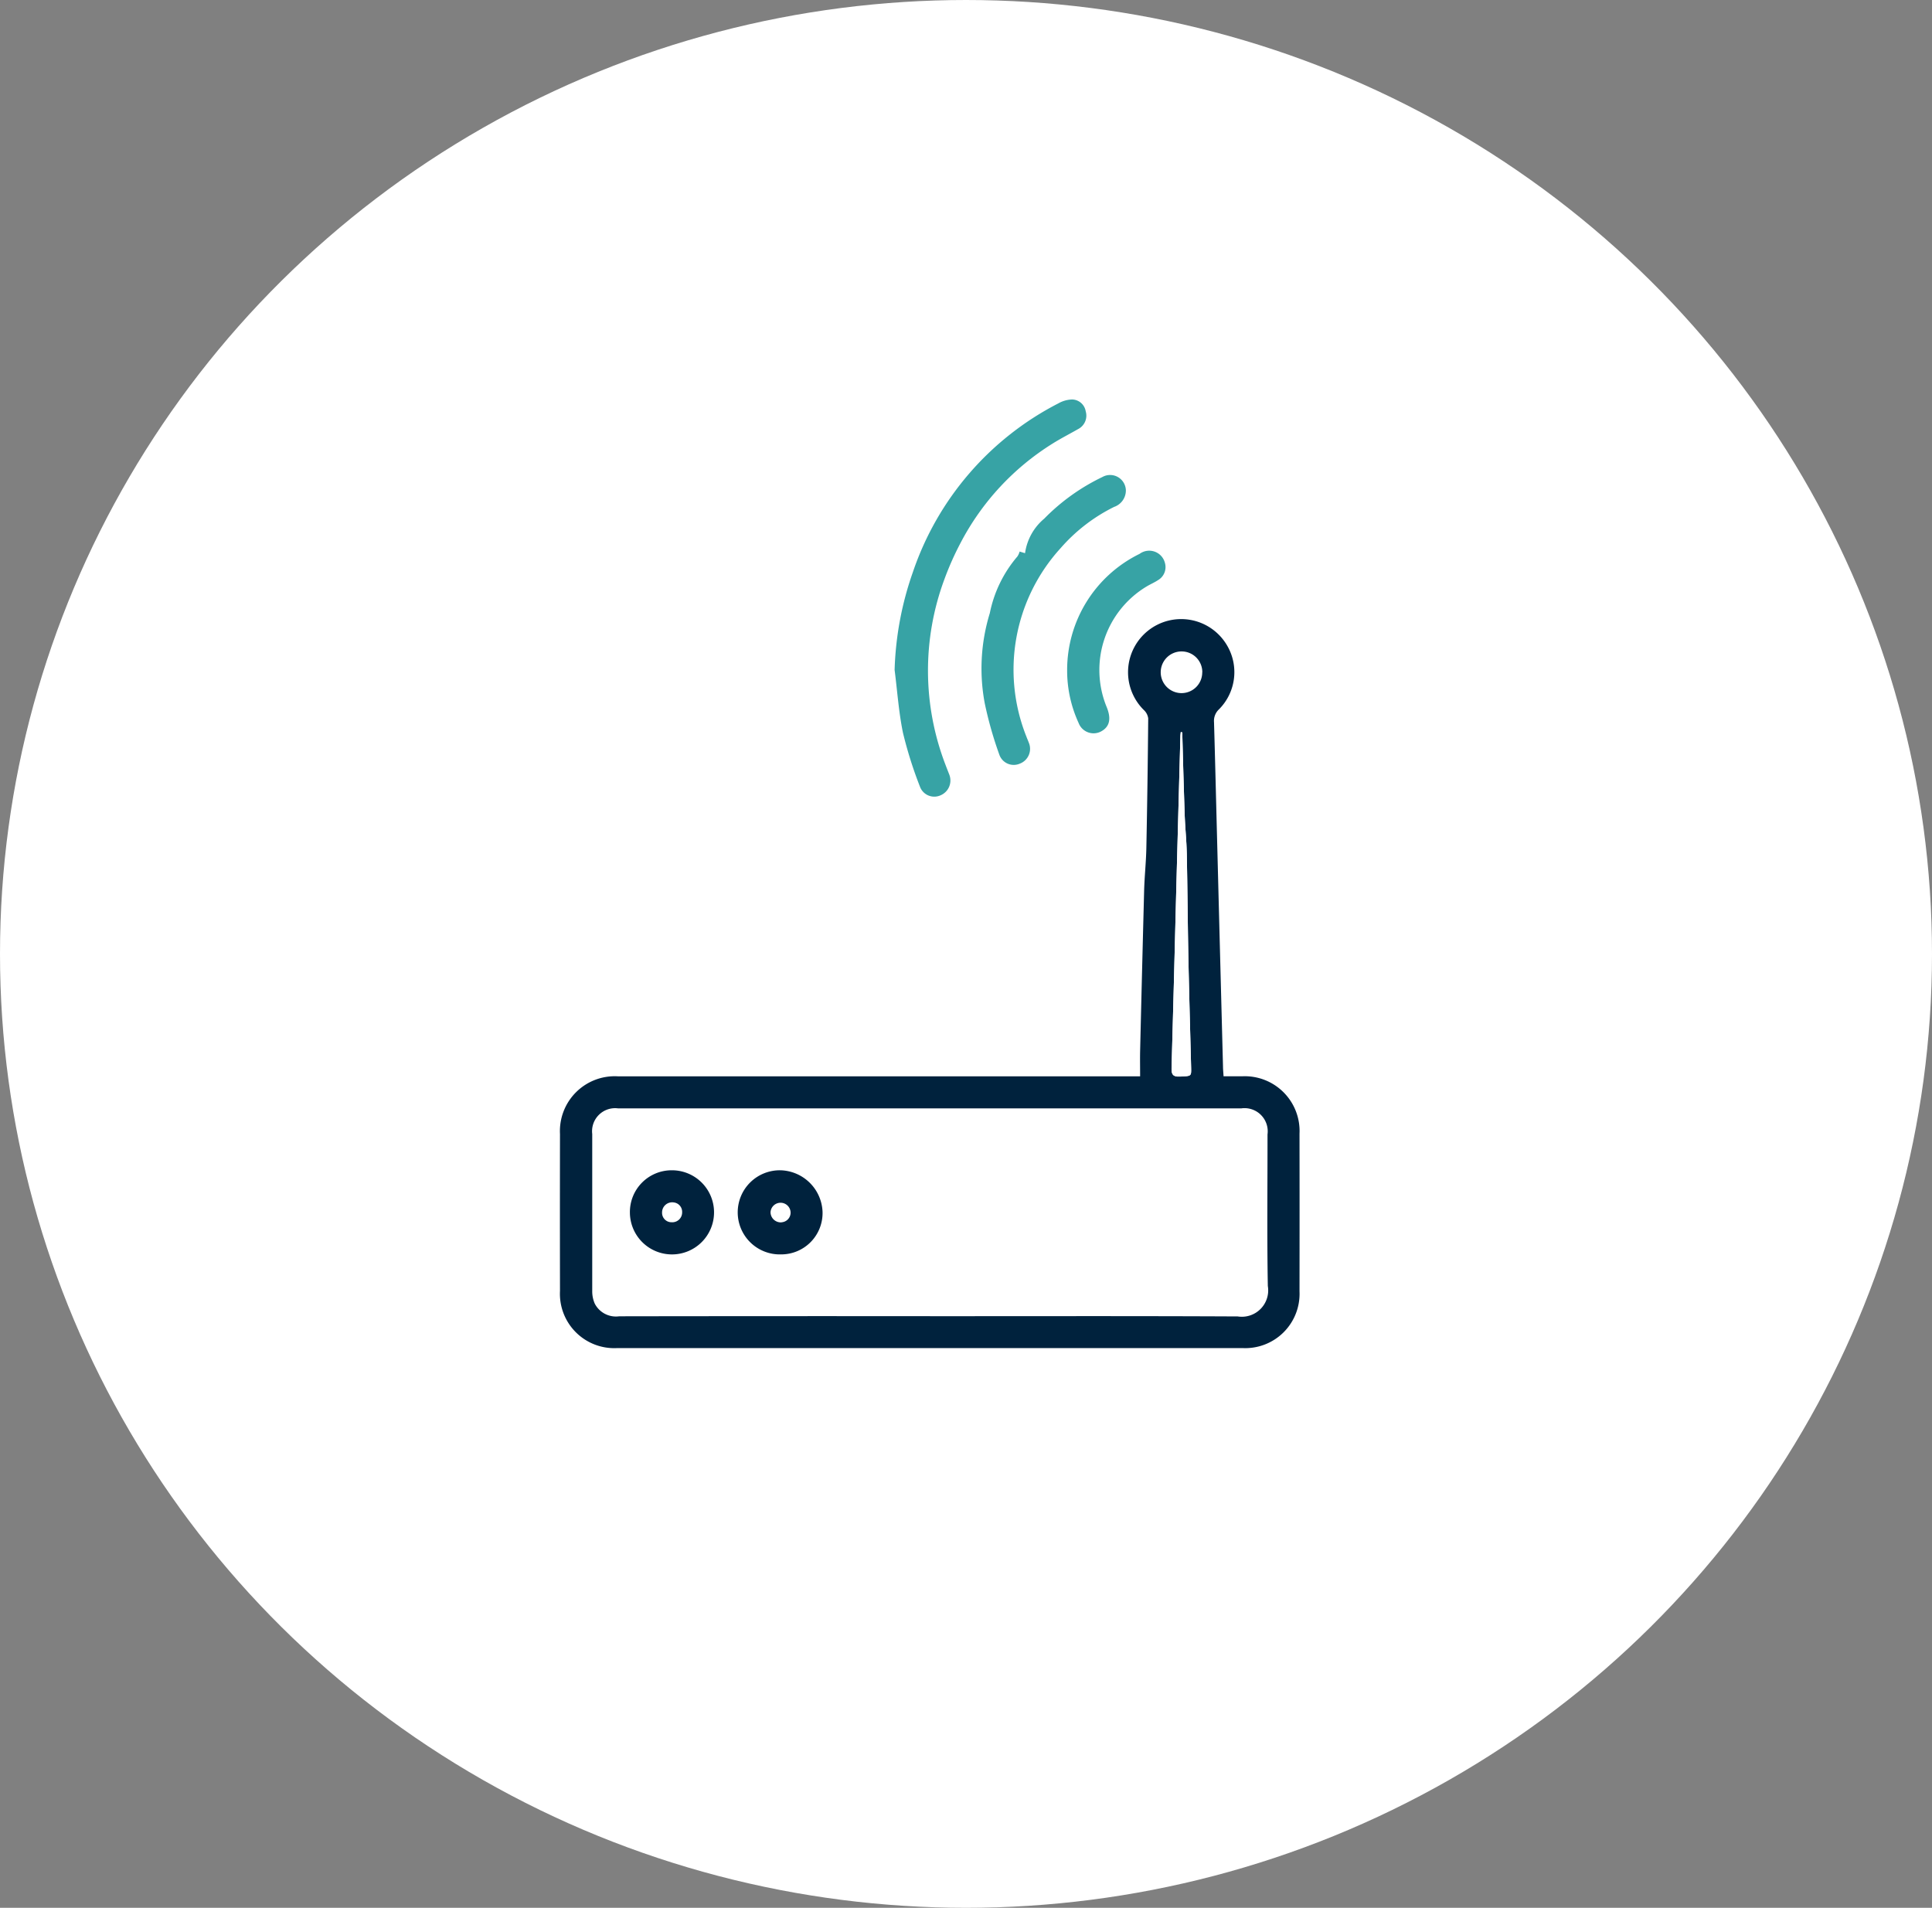 <svg xmlns="http://www.w3.org/2000/svg" width="80" height="79" viewBox="0 0 80 79">
  <rect x="0" y="0" width="80" height="79" fill="#808080" stroke="none"/>
  <g id="Icon" transform="translate(0.496 -0.238)">
    <ellipse id="Base" cx="40" cy="39.5" rx="40" ry="39.5" transform="translate(-0.496 0.238)" fill="#fff"/>
    <g id="Grupo_37719" data-name="Grupo 37719" transform="translate(-1000.58 -698.307)">
      <path id="Trazado_69039" data-name="Trazado 69039" d="M1047.294,876.074c0-.386-.007-.716,0-1.045q.079-3.325.166-6.651c.016-.586.08-1.17.092-1.756q.054-2.686.077-5.372a.573.573,0,0,0-.179-.343,2.2,2.2,0,1,1,3.419-2.718,2.179,2.179,0,0,1-.306,2.684.653.653,0,0,0-.209.533c.048,1.654.087,3.307.13,4.961q.12,4.653.242,9.305c0,.116.013.232.023.4h.769a2.268,2.268,0,0,1,2.376,2.375q.005,3.266,0,6.533a2.249,2.249,0,0,1-2.367,2.346h-25.875a2.25,2.25,0,0,1-2.38-2.364q-.006-3.25,0-6.5a2.271,2.271,0,0,1,2.395-2.389h21.626Zm-8.7,9.932c4.247,0,8.494-.011,12.741.01a1.092,1.092,0,0,0,1.247-1.261c-.037-2.091-.011-4.183-.013-6.274a.96.96,0,0,0-1.088-1.08q-12.9,0-25.8,0a.954.954,0,0,0-1.074,1.061q0,3.249,0,6.5a1.266,1.266,0,0,0,.105.524.985.985,0,0,0,1.011.524Q1032.157,886,1038.592,886.005Zm10.447-24.176-.065-.013c0,.051-.012.1-.014.154q-.084,3.081-.166,6.161c-.066,2.526-.127,5.052-.2,7.577-.008.27.042.384.341.371.474-.022.478,0,.469-.366-.037-1.493-.083-2.985-.113-4.478-.029-1.465-.037-2.931-.067-4.4-.011-.531-.069-1.061-.087-1.592C1049.1,864.107,1049.07,862.968,1049.038,861.829Zm.828-2.484a.857.857,0,0,0-.838-.867.863.863,0,1,0-.042,1.726A.857.857,0,0,0,1049.866,859.345Z" transform="translate(0 -132.959)" fill="#00223d"/>
      <path id="Trazado_69040" data-name="Trazado 69040" d="M1239.61,726.286a13.338,13.338,0,0,1,.757-4.052,12.275,12.275,0,0,1,6.024-6.986,1.223,1.223,0,0,1,.571-.161.583.583,0,0,1,.561.49.625.625,0,0,1-.315.736c-.35.2-.714.385-1.056.6a10.645,10.645,0,0,0-3.807,4.105,12.217,12.217,0,0,0-.668,1.5,10.858,10.858,0,0,0,.044,7.707c.048.13.1.257.15.388a.664.664,0,0,1-.344.858.632.632,0,0,1-.872-.363,17.016,17.016,0,0,1-.7-2.223C1239.779,728.028,1239.721,727.151,1239.61,726.286Z" transform="translate(-202.482 0)" fill="#37a3a5"/>
      <path id="Trazado_69041" data-name="Trazado 69041" d="M1297.33,767.206l.225.068a2.271,2.271,0,0,1,.793-1.429,8.511,8.511,0,0,1,2.407-1.724.653.653,0,0,1,.975.551.722.722,0,0,1-.486.685,7.107,7.107,0,0,0-2.216,1.708,7.471,7.471,0,0,0-1.416,7.806c.028.08.066.157.094.238a.654.654,0,0,1-.357.875.632.632,0,0,1-.863-.379,15.779,15.779,0,0,1-.6-2.116,7.8,7.8,0,0,1,.211-3.736,5.166,5.166,0,0,1,1.141-2.343A.665.665,0,0,0,1297.33,767.206Z" transform="translate(-255.026 -45.822)" fill="#37a3a5"/>
      <path id="Trazado_69042" data-name="Trazado 69042" d="M1351.137,818.069a5.35,5.35,0,0,1,3-4.818.671.671,0,0,1,1.049.374.624.624,0,0,1-.291.717c-.153.1-.321.17-.475.264a4.036,4.036,0,0,0-1.641,5c.183.457.122.776-.186.968a.662.662,0,0,1-.982-.323A5.188,5.188,0,0,1,1351.137,818.069Z" transform="translate(-306.865 -91.771)" fill="#37a3a5"/>
      <path id="Trazado_69044" data-name="Trazado 69044" d="M1419.03,930.1c.032,1.139.058,2.279.1,3.417.018.531.076,1.061.087,1.592.03,1.465.038,2.931.067,4.4.03,1.493.076,2.985.113,4.478.009.363.005.344-.469.366-.3.014-.349-.1-.341-.371.074-2.525.135-5.051.2-7.577q.081-3.081.166-6.161c0-.051.009-.1.014-.154Z" transform="translate(-369.991 -201.227)" fill="#fff"/>
      <path id="Trazado_69046" data-name="Trazado 69046" d="M1068.487,1215.169a1.728,1.728,0,0,1,1.729-1.756,1.742,1.742,0,1,1-1.729,1.756Zm1.806-.426a.418.418,0,0,0-.474.412.39.39,0,0,0,.4.41.407.407,0,0,0,.431-.413A.393.393,0,0,0,1070.293,1214.743Z" transform="translate(-42.32 -466.408)" fill="#00223d"/>
      <path id="Trazado_69047" data-name="Trazado 69047" d="M1140.372,1213.344a1.791,1.791,0,0,1,1.741,1.72,1.712,1.712,0,0,1-1.719,1.763,1.742,1.742,0,1,1-.023-3.483Zm.047,2.153a.4.4,0,0,0,.371-.413.416.416,0,0,0-.831,0A.425.425,0,0,0,1140.42,1215.5Z" transform="translate(-107.969 -466.339)" fill="#00223d"/>
    </g>
  </g>
</svg>
